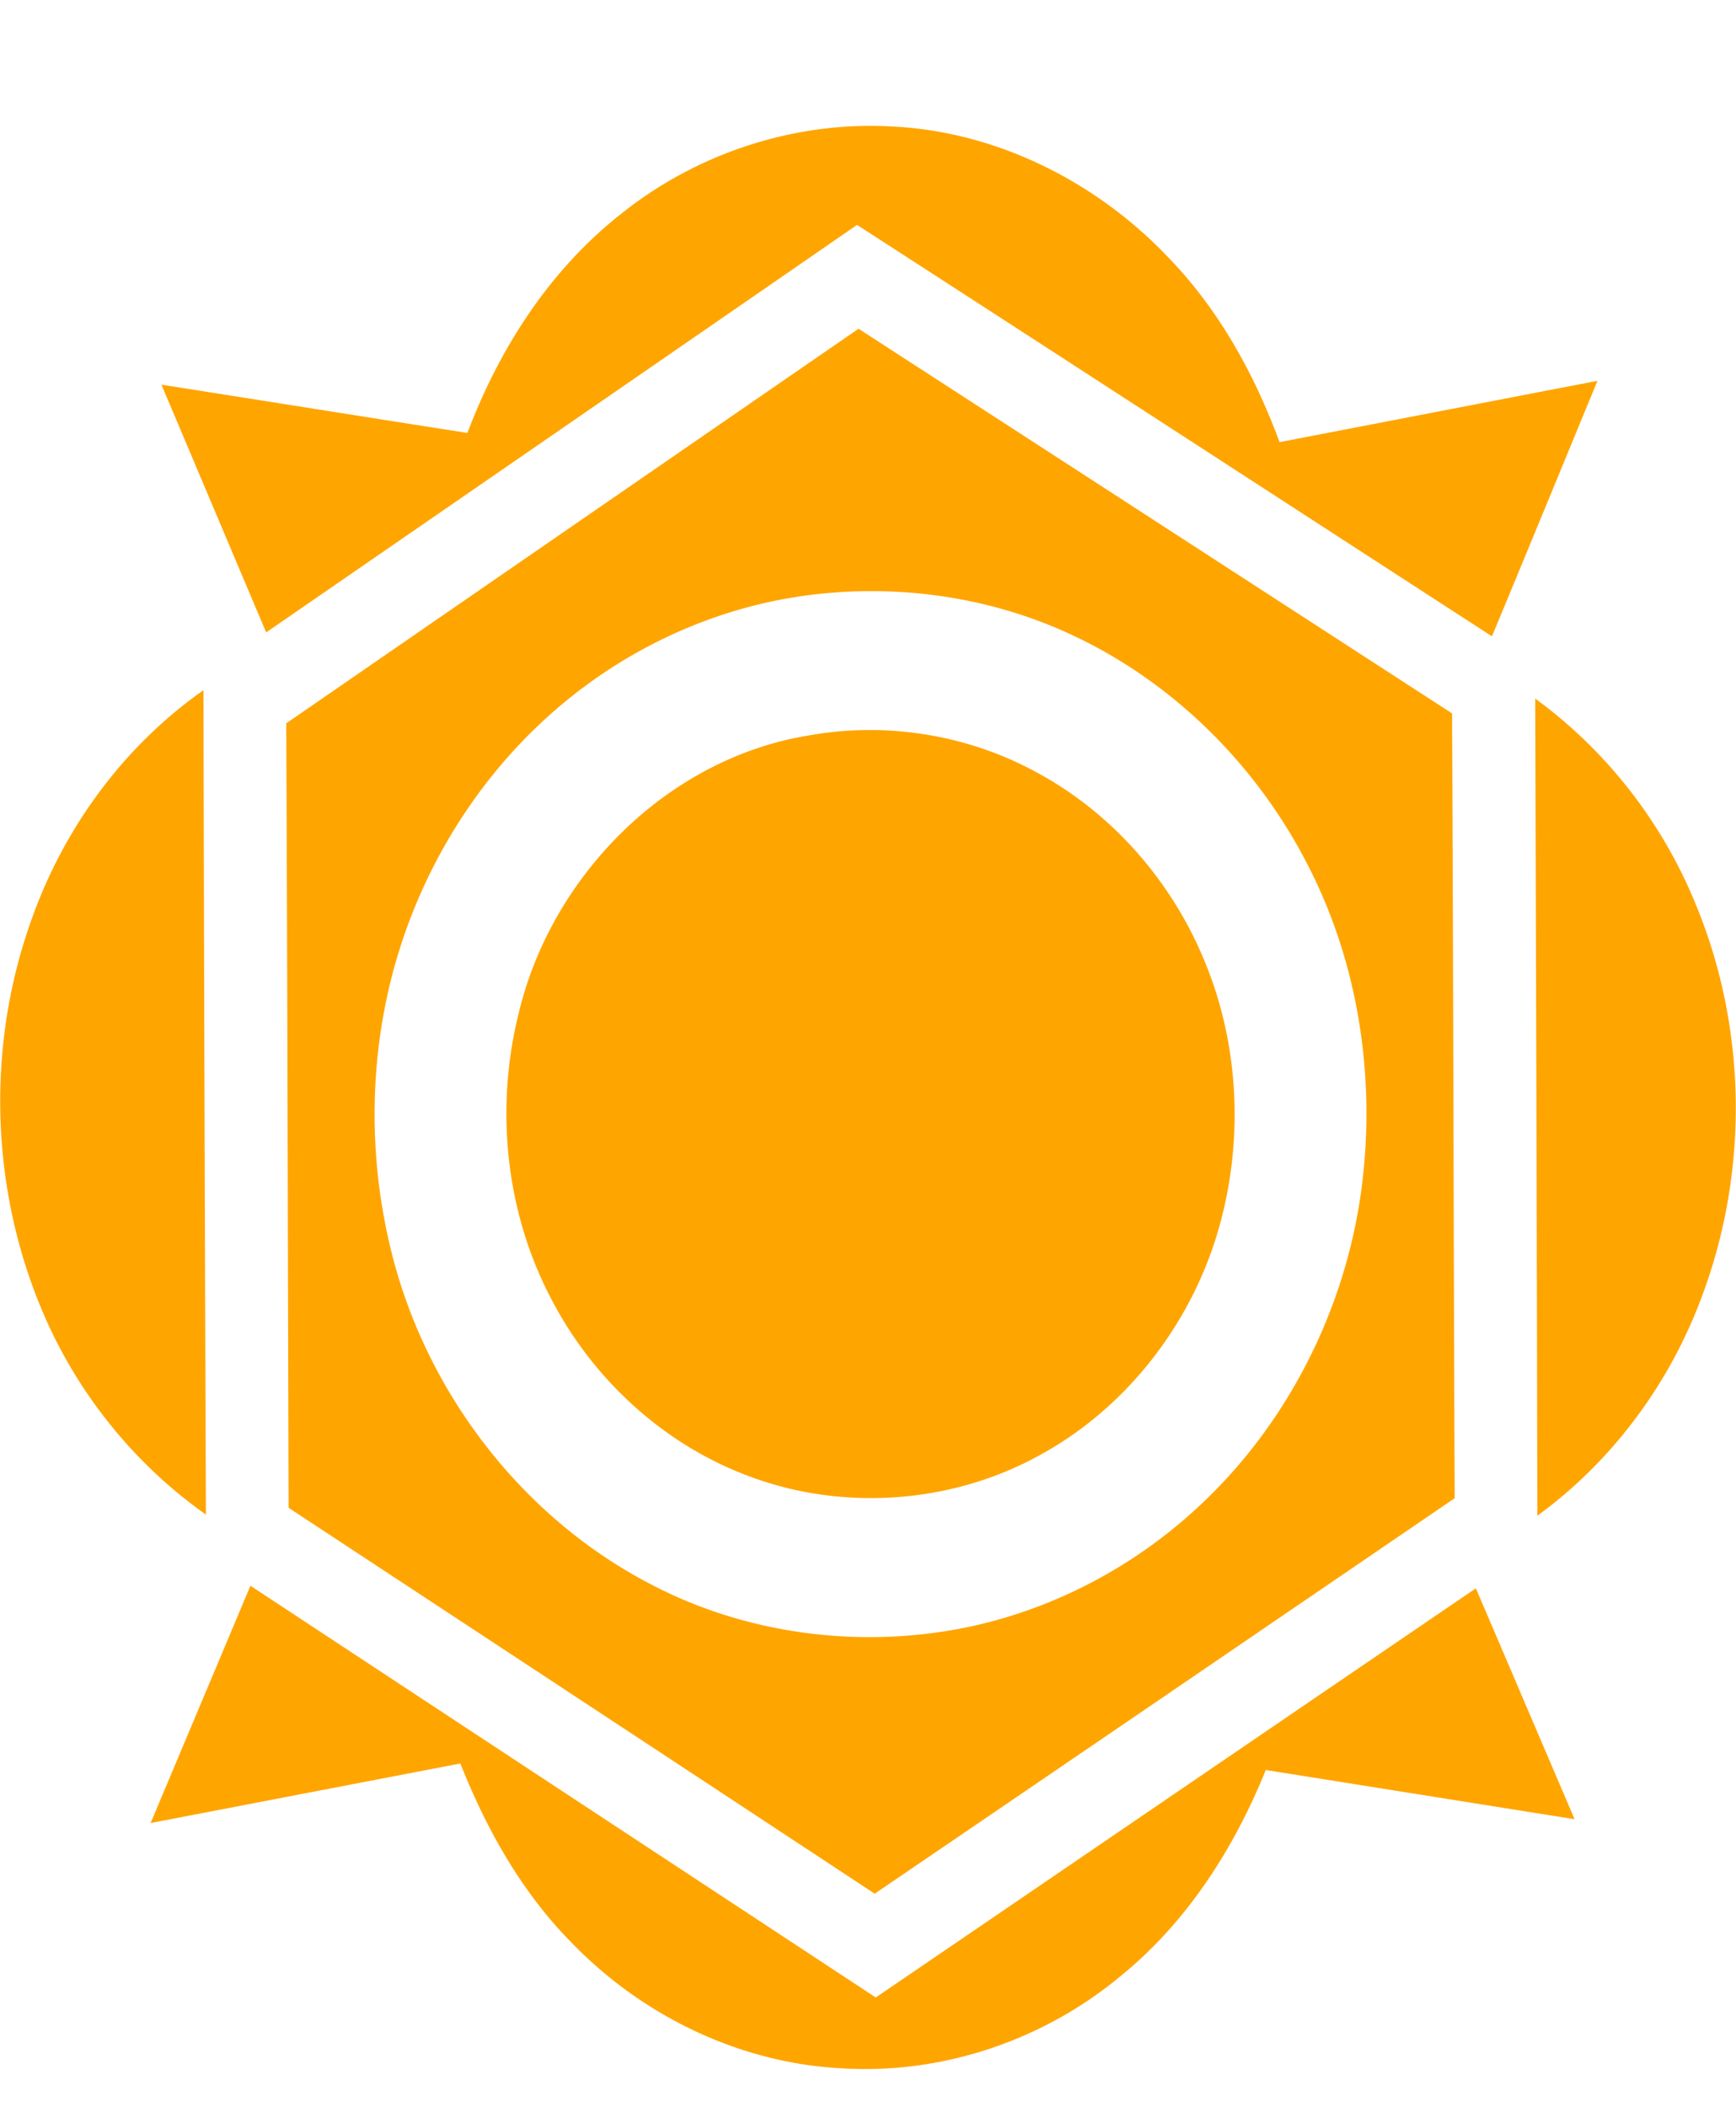 <svg xmlns="http://www.w3.org/2000/svg" viewBox="0 0 844 1024"><path fill="orange" d="M302.022 103.893c37.104-29.728 85.23-45.356 132.734-42.36 50.754 2.712 98.992 27.298 133.666 64.006 24.388 25.292 41.57 56.548 53.666 89.328 51.516-9.89 103.032-19.894 154.55-29.784-17.068 41.4-34.082 82.8-51.292 124.142-102.892-66.606-205.7-133.412-308.676-199.934-95.686 66.07-191.486 132.028-287.258 198.042-17.012-40.128-33.938-80.258-50.922-120.386 49.594 7.772 99.162 15.712 148.756 23.456 15.486-40.976 40.016-79.268 74.776-106.51zm86.332 186.004c45.498-6.812 93.114-.396 134.656 19.554 48.464 23.088 88.282 63.048 112.698 110.722 25.038 48.38 33.374 104.7 26.084 158.506-7.744 56.802-34.674 110.974-76.102 150.68-32.98 31.792-75.228 54.06-120.33 62.368-50.782 9.326-104.814 1.78-150.452-22.608-59.12-31.17-103.656-87.632-122.166-151.64-12.378-43.292-14.044-89.724-4.436-133.724 11.698-53.72 40.806-103.712 82.63-139.544 33.12-28.486 74.18-47.814 117.418-54.314zm-249.192 61.634c.594 127.054.764 254.136 1.158 381.218 94.98 62.482 189.988 124.964 284.94 187.53 94.048-63.98 188.01-128.1 281.972-192.192-.536-127.14-.678-254.25-1.27-381.39-96.196-62.312-192.334-124.652-288.558-186.936a825533.92 825533.92 0 0 0-278.242 191.77zM16.064 444.843c-22.438 60.786-21.166 129.936 3.504 189.846 16.56 40.524 44.736 76.132 80.54 101.338a238818.02 238818.02 0 0 1-1.188-400.604c-38.092 26.704-67.002 65.758-82.856 109.42zm730.308-105.352c.424 132.368.82 264.734 1.046 397.102 36.652-26.648 64.628-64.602 80.2-107.104 22.636-60.644 21.702-129.794-3.052-189.648-16.136-39.874-43.436-75.028-78.194-100.35zm-352.79 17.86c-69.01 10.994-125.642 68.19-141.496 135.42-11.5 46.346-6.216 96.93 16.306 139.206 20.234 38.63 54.512 70.082 95.546 85.342 46.034 17.408 99.614 13.424 142.512-10.682 41.032-22.664 71.778-62.282 85.314-106.99 13.17-43.914 11.134-92.492-7.036-134.712-16.164-38.094-45.214-70.818-81.896-90.204-33.12-17.804-72.23-23.964-109.25-17.38zM73.232 885.943L223.8 857.007c12.716 31.988 29.87 62.678 54.286 87.264 34.306 35.466 81.754 58.412 131.236 60.87 48.832 3.052 98.202-13.676 135.674-44.988 32.158-26.112 54.964-61.888 70.394-99.982 50.048 7.942 100.066 15.966 150.142 23.908-16.024-37.388-31.962-74.802-48.012-112.19-97.298 66.212-194.482 132.592-291.75 198.834-101.34-66.694-202.706-133.328-304.016-200.106-16.164 38.462-32.356 76.866-48.522 115.326z"/></svg>